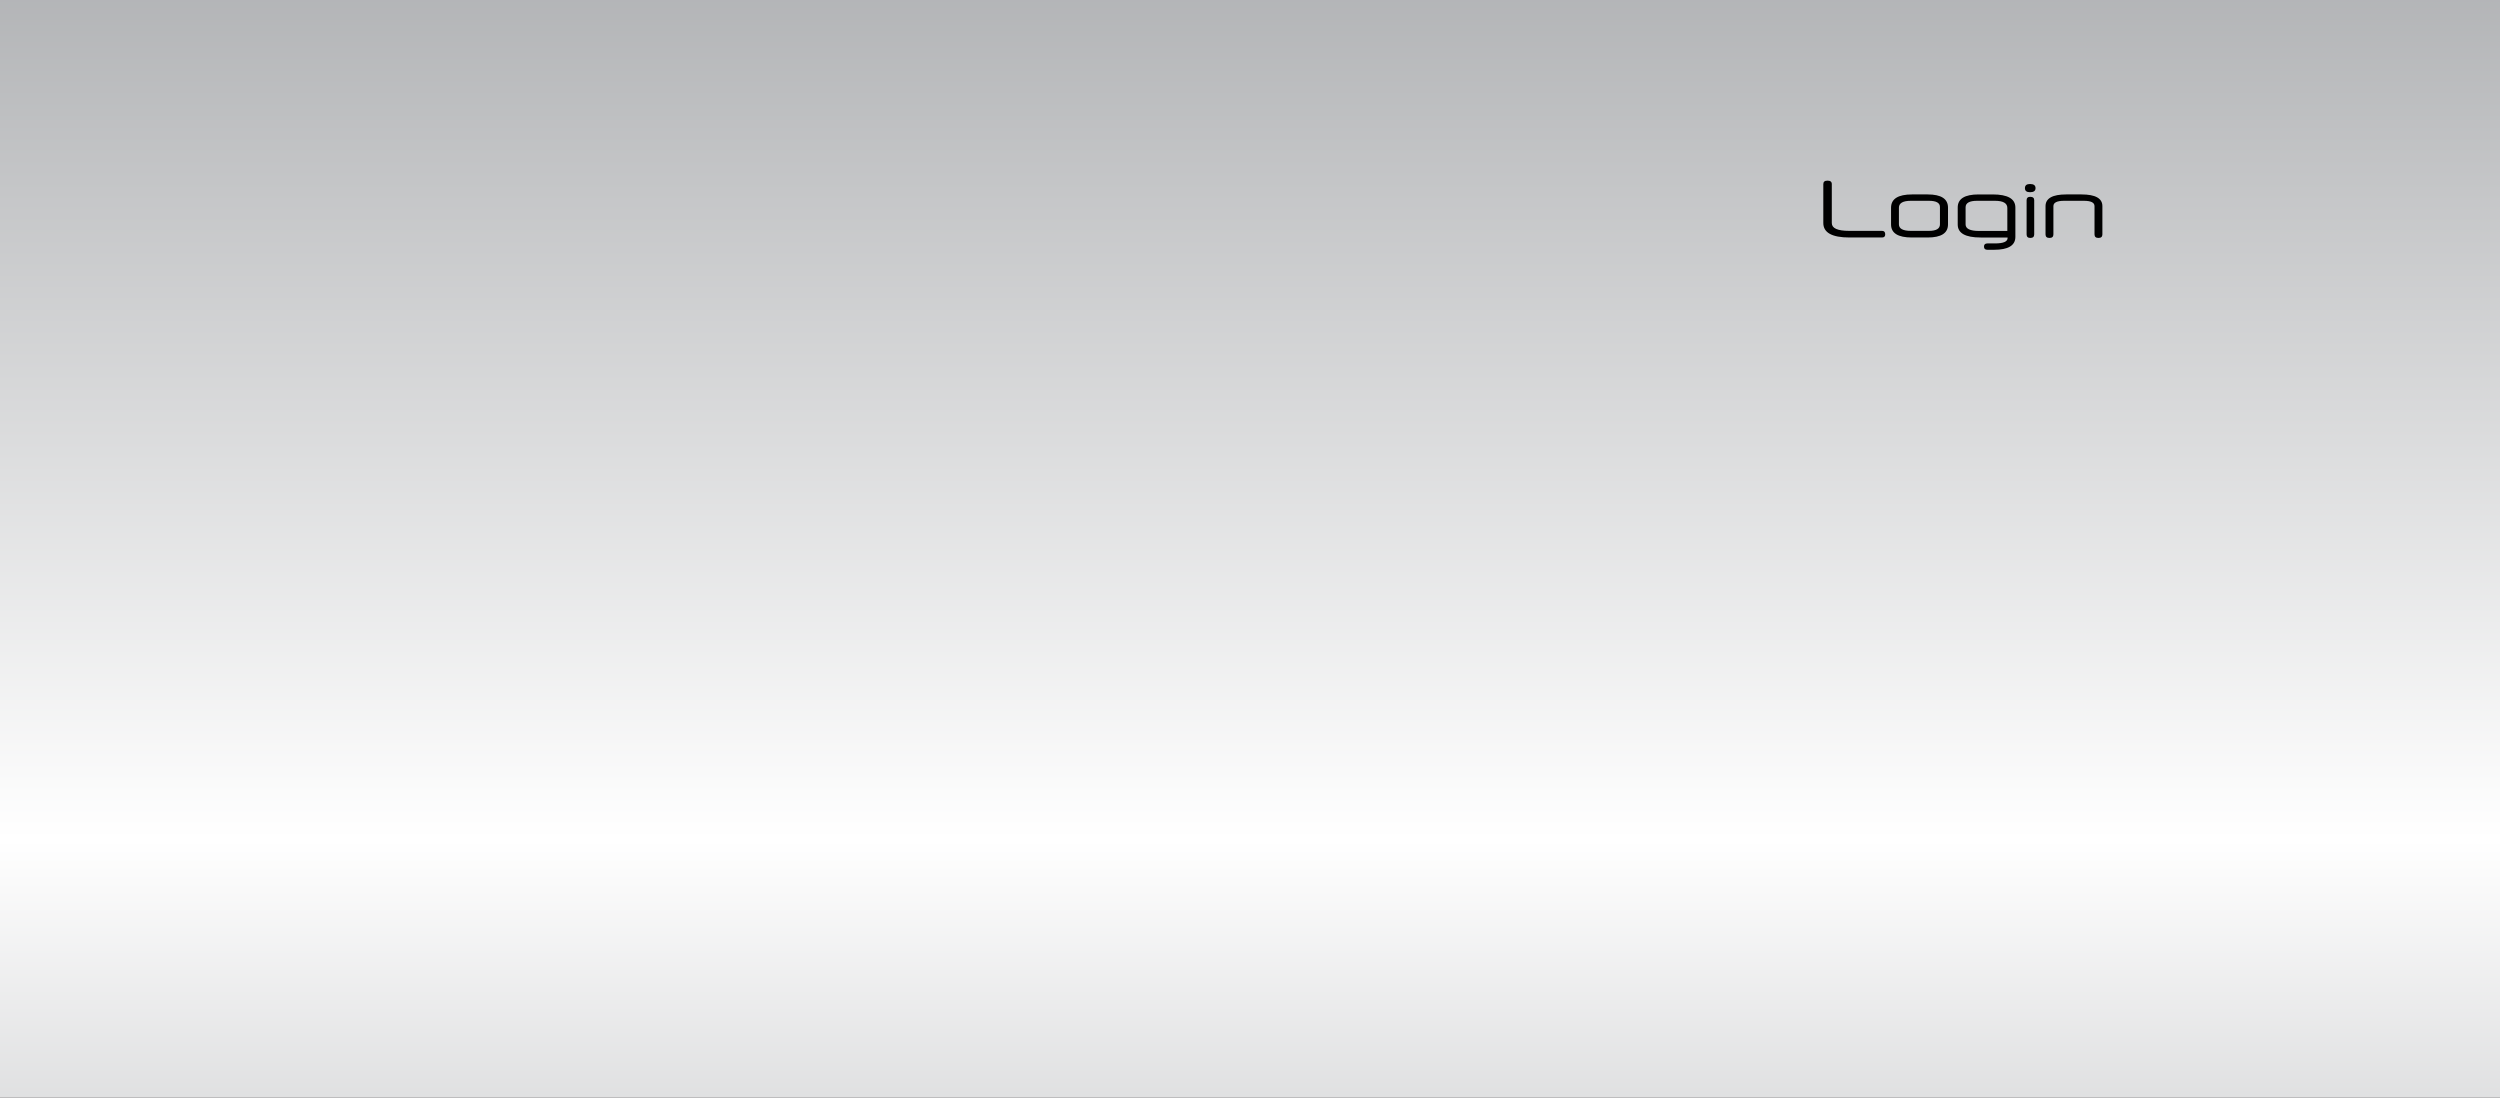 <?xml version="1.0" encoding="utf-8"?>
<!-- Generator: Adobe Illustrator 16.0.0, SVG Export Plug-In . SVG Version: 6.00 Build 0)  -->
<!DOCTYPE svg PUBLIC "-//W3C//DTD SVG 1.1//EN" "http://www.w3.org/Graphics/SVG/1.1/DTD/svg11.dtd">
<svg version="1.1" id="Layer_1" xmlns="http://www.w3.org/2000/svg" xmlns:xlink="http://www.w3.org/1999/xlink" x="0px" y="0px"
	 width="952px" height="418px" viewBox="0 0 952 418" enable-background="new 0 0 952 418" xml:space="preserve">
<rect x="0" y="0" width="952" height="418" fill="#333333" stroke="none"/>
<linearGradient id="SVGID_1_" gradientUnits="userSpaceOnUse" x1="316" y1="100.606" x2="316" y2="823.569" gradientTransform="matrix(1 0 0 1 160 -193)">
	<stop  offset="0" style="stop-color:#9EA0A3"/>
	<stop  offset="0.57" style="stop-color:#FFFFFF"/>
	<stop  offset="1" style="stop-color:#9C9EA1"/>
</linearGradient>
<rect fill="url(#SVGID_1_)" width="952" height="418"/>
<g>
	<path d="M704.285,90.439c-6.646,0-9.967-1.84-9.967-5.522V70.1c0-0.875,0.532-1.313,1.599-1.313c1.089,0,1.633,0.439,1.633,1.315
		v14.842c0,1.979,2.2,2.969,6.6,2.969h12.526c0.809,0,1.212,0.443,1.212,1.329c0,0.797-0.403,1.196-1.212,1.196L704.285,90.439
		L704.285,90.439z"/>
	<path d="M741.797,85.465c0,3.316-2.582,4.974-7.745,4.974h-6.026c-5.275,0-7.913-1.658-7.913-4.974v-6.351
		c0-3.382,2.671-5.074,8.014-5.074h5.926c5.163,0,7.745,1.681,7.745,5.041V85.465z M738.731,78.815c0-1.567-1.402-2.35-4.209-2.35
		h-6.836c-3.053,0-4.579,0.873-4.579,2.619v6.346c0,1.656,1.526,2.484,4.579,2.484h6.836c2.807,0,4.209-0.828,4.209-2.484V78.815z"
		/>
	<path d="M767.455,90.203c0,3.277-2.717,4.917-8.148,4.917h-2.492c-0.875,0-1.313-0.404-1.313-1.212s0.438-1.212,1.313-1.212h2.861
		c3.211,0,4.816-0.685,4.816-2.054V90.44h-10.271c-5.813,0-8.721-1.646-8.721-4.94v-6.485c0-3.315,2.647-4.974,7.947-4.974h5.354
		c5.77,0,8.654,1.669,8.654,5.007V90.203z M764.391,87.947v-8.755c0-1.818-1.582-2.728-4.748-2.728h-6.733
		c-2.941,0-4.412,0.819-4.412,2.458v6.533c0,1.661,1.707,2.492,5.119,2.492H764.391z"/>
	<path d="M775.133,71.649c0,1.033-0.696,1.549-2.088,1.549c-1.302,0-1.953-0.516-1.953-1.549c0-1.055,0.651-1.583,1.953-1.583
		C774.437,70.067,775.133,70.594,775.133,71.649z M774.628,89.26c0,0.898-0.494,1.347-1.482,1.347c-0.941,0-1.414-0.449-1.414-1.347
		V76.229c0-0.853,0.449-1.28,1.348-1.28c1.032,0,1.55,0.427,1.55,1.28L774.628,89.26L774.628,89.26z"/>
	<path d="M800.589,89.263c0,0.896-0.5,1.344-1.498,1.344c-0.999,0-1.499-0.449-1.499-1.347V78.485c0-1.347-1.354-2.02-4.064-2.02
		h-7.493c-2.732,0-4.1,0.673-4.1,2.02V89.26c0,0.898-0.5,1.347-1.499,1.347s-1.498-0.448-1.498-1.344V78.509
		c0-2.979,2.634-4.47,7.901-4.47h5.782c5.313,0,7.968,1.49,7.968,4.47V89.263z"/>
</g>
</svg>
